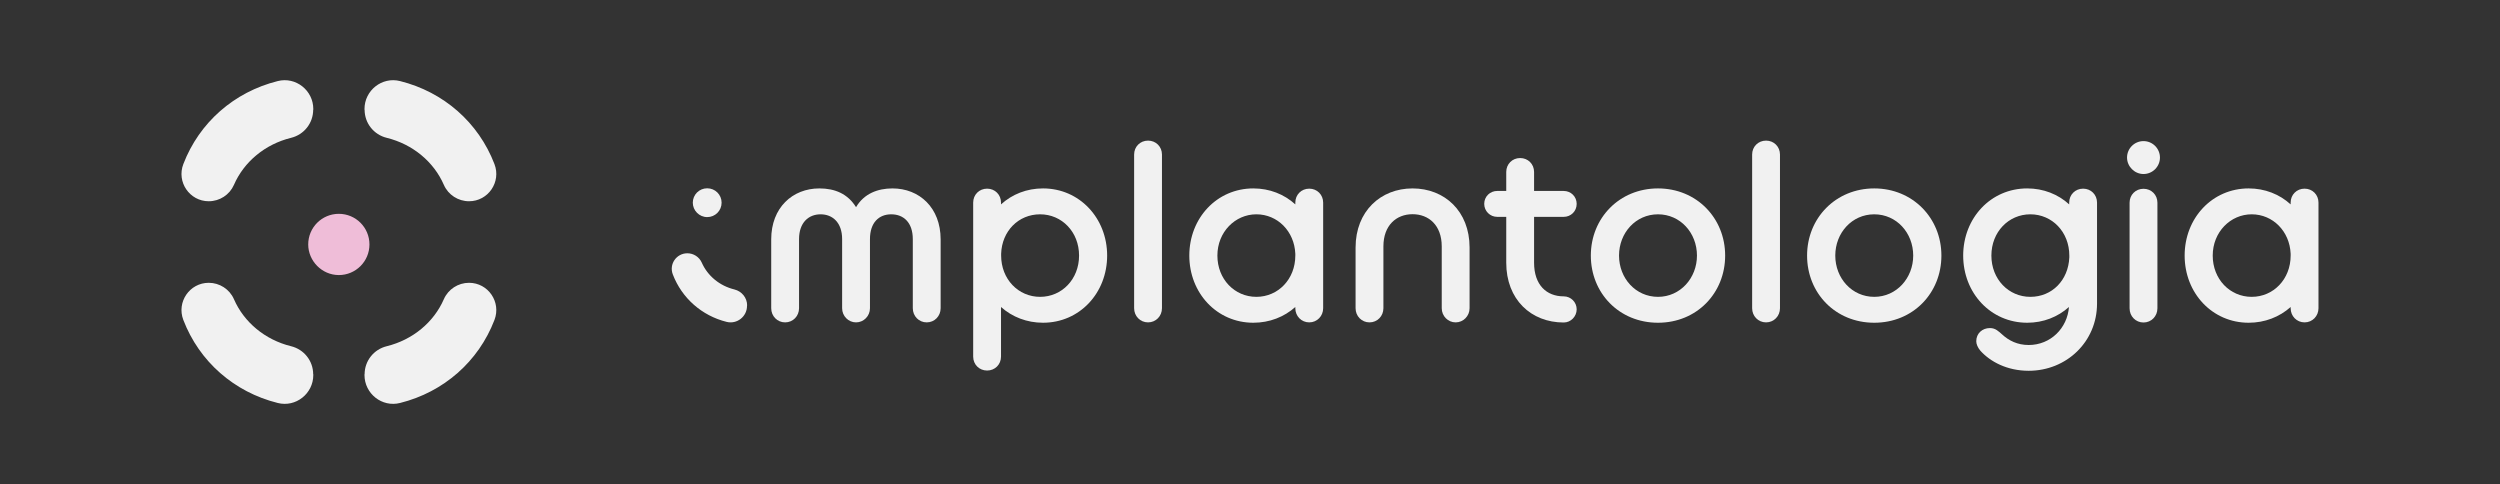 <?xml version="1.0" encoding="UTF-8"?>
<svg id="Layer_1" data-name="Layer 1" xmlns="http://www.w3.org/2000/svg" viewBox="0 0 206.59 40">
  <rect x="0" y="0" width="206.59" height="40" fill="#333333" stroke="none"/>
  <defs>
    <style>
      .cls-1 {
        fill: #efbdd8;
      }

      .cls-2 {
        fill: #f1f1f1;
      }
    </style>
  </defs>
  <g>
    <g>
      <path class="cls-2" d="m57.25,16.75c0-.66.53-1.19,1.19-1.19s1.19.53,1.19,1.19-.53,1.19-1.19,1.19-1.19-.55-1.19-1.19Z"/>
      <path class="cls-2" d="m61.73,25.25v.03c0,.88-.83,1.53-1.68,1.32-2.05-.51-3.7-1.96-4.45-3.92-.33-.85.3-1.75,1.2-1.75h0c.51,0,.98.3,1.19.77.48,1.09,1.47,1.92,2.7,2.22.61.15,1.05.69,1.05,1.32Z"/>
    </g>
    <g>
      <path class="cls-2" d="m63.73,19.78c0-2.62,1.76-4.21,3.98-4.21,1.28,0,2.34.44,3.03,1.55.65-1.11,1.78-1.55,3.01-1.55,2.22,0,3.98,1.59,3.98,4.21v5.69c0,.65-.5,1.17-1.15,1.17s-1.15-.52-1.15-1.17v-5.71c0-1.38-.77-2.05-1.78-2.05s-1.76.67-1.76,2.05v5.71c0,.65-.52,1.17-1.15,1.17s-1.15-.52-1.15-1.17v-5.71c0-1.38-.8-2.05-1.78-2.05s-1.78.67-1.78,2.05v5.71c0,.65-.5,1.17-1.15,1.17s-1.15-.52-1.15-1.17v-5.69Z"/>
      <path class="cls-2" d="m82.72,25.37v4.1c0,.65-.5,1.15-1.15,1.15s-1.15-.5-1.15-1.15v-12.73c0-.65.5-1.15,1.15-1.15s1.15.5,1.15,1.15v.15c.92-.84,2.13-1.32,3.47-1.32,3.01,0,5.3,2.45,5.3,5.55s-2.28,5.55-5.3,5.55c-1.34,0-2.55-.48-3.47-1.3Zm6.45-4.25c0-1.95-1.42-3.41-3.22-3.41s-3.16,1.4-3.22,3.26v.15c0,1.95,1.42,3.41,3.22,3.41s3.22-1.46,3.22-3.41Z"/>
      <path class="cls-2" d="m93.72,12.77c0-.65.5-1.15,1.15-1.15s1.15.5,1.15,1.15v12.7c0,.65-.5,1.17-1.15,1.17s-1.15-.52-1.15-1.17v-12.7Z"/>
      <path class="cls-2" d="m107.04,25.37c-.92.82-2.13,1.3-3.47,1.3-3.01,0-5.29-2.45-5.29-5.55s2.28-5.55,5.29-5.55c1.34,0,2.55.48,3.47,1.32v-.15c0-.65.5-1.15,1.15-1.15s1.15.5,1.15,1.15v8.73c0,.65-.5,1.17-1.15,1.17s-1.15-.52-1.15-1.17v-.1Zm0-4.25v-.15c-.08-1.86-1.47-3.26-3.22-3.26s-3.22,1.46-3.22,3.41,1.42,3.41,3.22,3.41,3.22-1.46,3.22-3.41Z"/>
      <path class="cls-2" d="m112.02,20.45c0-2.99,2.07-4.88,4.71-4.88s4.71,1.88,4.71,4.88v5.02c0,.65-.52,1.17-1.15,1.17s-1.15-.52-1.15-1.17v-5.11c0-1.74-1.07-2.66-2.41-2.66s-2.41.92-2.41,2.66v5.11c0,.65-.5,1.17-1.15,1.17s-1.15-.52-1.15-1.17v-5.02Z"/>
      <path class="cls-2" d="m122.65,16.85c0-.61.48-1.07,1.07-1.07h.75v-1.57c0-.65.5-1.15,1.15-1.15s1.15.5,1.15,1.15v1.57h2.45c.59,0,1.07.46,1.07,1.07s-.48,1.07-1.07,1.07h-2.45v3.79c0,1.84,1.03,2.78,2.45,2.78.59,0,1.07.48,1.07,1.07s-.48,1.09-1.07,1.09c-2.7,0-4.75-1.9-4.75-4.94v-3.79h-.75c-.59,0-1.07-.48-1.07-1.07Z"/>
      <path class="cls-2" d="m131.46,21.12c0-3.1,2.36-5.55,5.55-5.55s5.55,2.45,5.55,5.55-2.34,5.55-5.55,5.55-5.55-2.45-5.55-5.55Zm8.77,0c0-1.88-1.38-3.41-3.22-3.41s-3.22,1.53-3.22,3.41,1.38,3.41,3.22,3.41,3.22-1.55,3.22-3.41Z"/>
      <path class="cls-2" d="m144.79,12.77c0-.65.5-1.15,1.15-1.15s1.15.5,1.15,1.15v12.7c0,.65-.5,1.17-1.15,1.17s-1.15-.52-1.15-1.17v-12.7Z"/>
      <path class="cls-2" d="m149.33,21.12c0-3.1,2.37-5.55,5.55-5.55s5.55,2.45,5.55,5.55-2.34,5.55-5.55,5.55-5.55-2.45-5.55-5.55Zm8.77,0c0-1.88-1.38-3.41-3.22-3.41s-3.22,1.53-3.22,3.41,1.38,3.41,3.22,3.41,3.22-1.55,3.22-3.41Z"/>
      <path class="cls-2" d="m162.23,21.12c0-3.1,2.28-5.55,5.29-5.55,1.34,0,2.55.48,3.47,1.32v-.15c0-.65.5-1.15,1.15-1.15s1.15.5,1.15,1.15v8.35c0,3.14-2.51,5.55-5.65,5.55-1.78,0-3.18-.75-4-1.67-.21-.25-.33-.54-.33-.77,0-.65.5-1.09,1.13-1.09.46,0,.71.27,1,.52.56.52,1.28.88,2.2.88,1.82,0,3.2-1.4,3.33-3.14-.92.82-2.11,1.3-3.45,1.3-3.01,0-5.29-2.45-5.29-5.55Zm8.77.15v-.15c0-1.95-1.42-3.41-3.22-3.41s-3.22,1.46-3.22,3.41,1.42,3.41,3.22,3.41,3.14-1.38,3.22-3.26Z"/>
      <path class="cls-2" d="m175.77,13.02c0-.75.61-1.36,1.36-1.36s1.36.61,1.36,1.36-.61,1.36-1.36,1.36-1.36-.63-1.36-1.36Zm.21,3.73c0-.65.5-1.15,1.15-1.15s1.15.5,1.15,1.15v8.73c0,.65-.5,1.17-1.15,1.17s-1.15-.52-1.15-1.17v-8.73Z"/>
      <path class="cls-2" d="m189.29,25.37c-.92.82-2.13,1.3-3.47,1.3-3.01,0-5.29-2.45-5.29-5.55s2.28-5.55,5.29-5.55c1.34,0,2.55.48,3.47,1.32v-.15c0-.65.5-1.15,1.15-1.15s1.15.5,1.15,1.15v8.73c0,.65-.5,1.17-1.15,1.17s-1.15-.52-1.15-1.17v-.1Zm0-4.25v-.15c-.08-1.86-1.47-3.26-3.22-3.26s-3.22,1.46-3.22,3.41,1.42,3.41,3.22,3.41,3.22-1.46,3.22-3.41Z"/>
    </g>
  </g>
  <g>
    <path class="cls-1" d="m25.47,20.2c0-1.4,1.13-2.53,2.53-2.53s2.53,1.13,2.53,2.53-1.13,2.53-2.53,2.53-2.53-1.17-2.53-2.53Z"/>
    <g>
      <path class="cls-2" d="m25.89,30.93v.06c0,1.54-1.45,2.69-2.94,2.31-3.6-.9-6.48-3.42-7.8-6.86-.57-1.48.52-3.07,2.1-3.07h0c.9,0,1.72.53,2.08,1.35.83,1.91,2.57,3.36,4.72,3.89,1.07.26,1.83,1.21,1.83,2.32Z"/>
      <path class="cls-2" d="m30.12,30.93v.06c0,1.54,1.45,2.69,2.94,2.31,3.6-.9,6.48-3.42,7.8-6.86.57-1.48-.52-3.07-2.1-3.07h0c-.9,0-1.72.53-2.08,1.35-.83,1.91-2.57,3.36-4.72,3.89-1.07.26-1.83,1.21-1.83,2.32Z"/>
    </g>
    <g>
      <path class="cls-2" d="m25.89,9.07v-.06c0-1.54-1.45-2.69-2.94-2.31-3.6.9-6.48,3.42-7.8,6.86-.57,1.48.52,3.07,2.1,3.07h0c.9,0,1.72-.53,2.08-1.35.83-1.91,2.57-3.36,4.72-3.89,1.07-.26,1.83-1.21,1.83-2.32Z"/>
      <path class="cls-2" d="m30.12,9.07v-.06c0-1.54,1.45-2.69,2.94-2.31,3.6.9,6.48,3.42,7.8,6.86.57,1.48-.52,3.07-2.1,3.07h0c-.9,0-1.72-.53-2.08-1.35-.83-1.91-2.57-3.36-4.72-3.89-1.07-.26-1.83-1.21-1.83-2.32Z"/>
    </g>
  </g>
</svg>